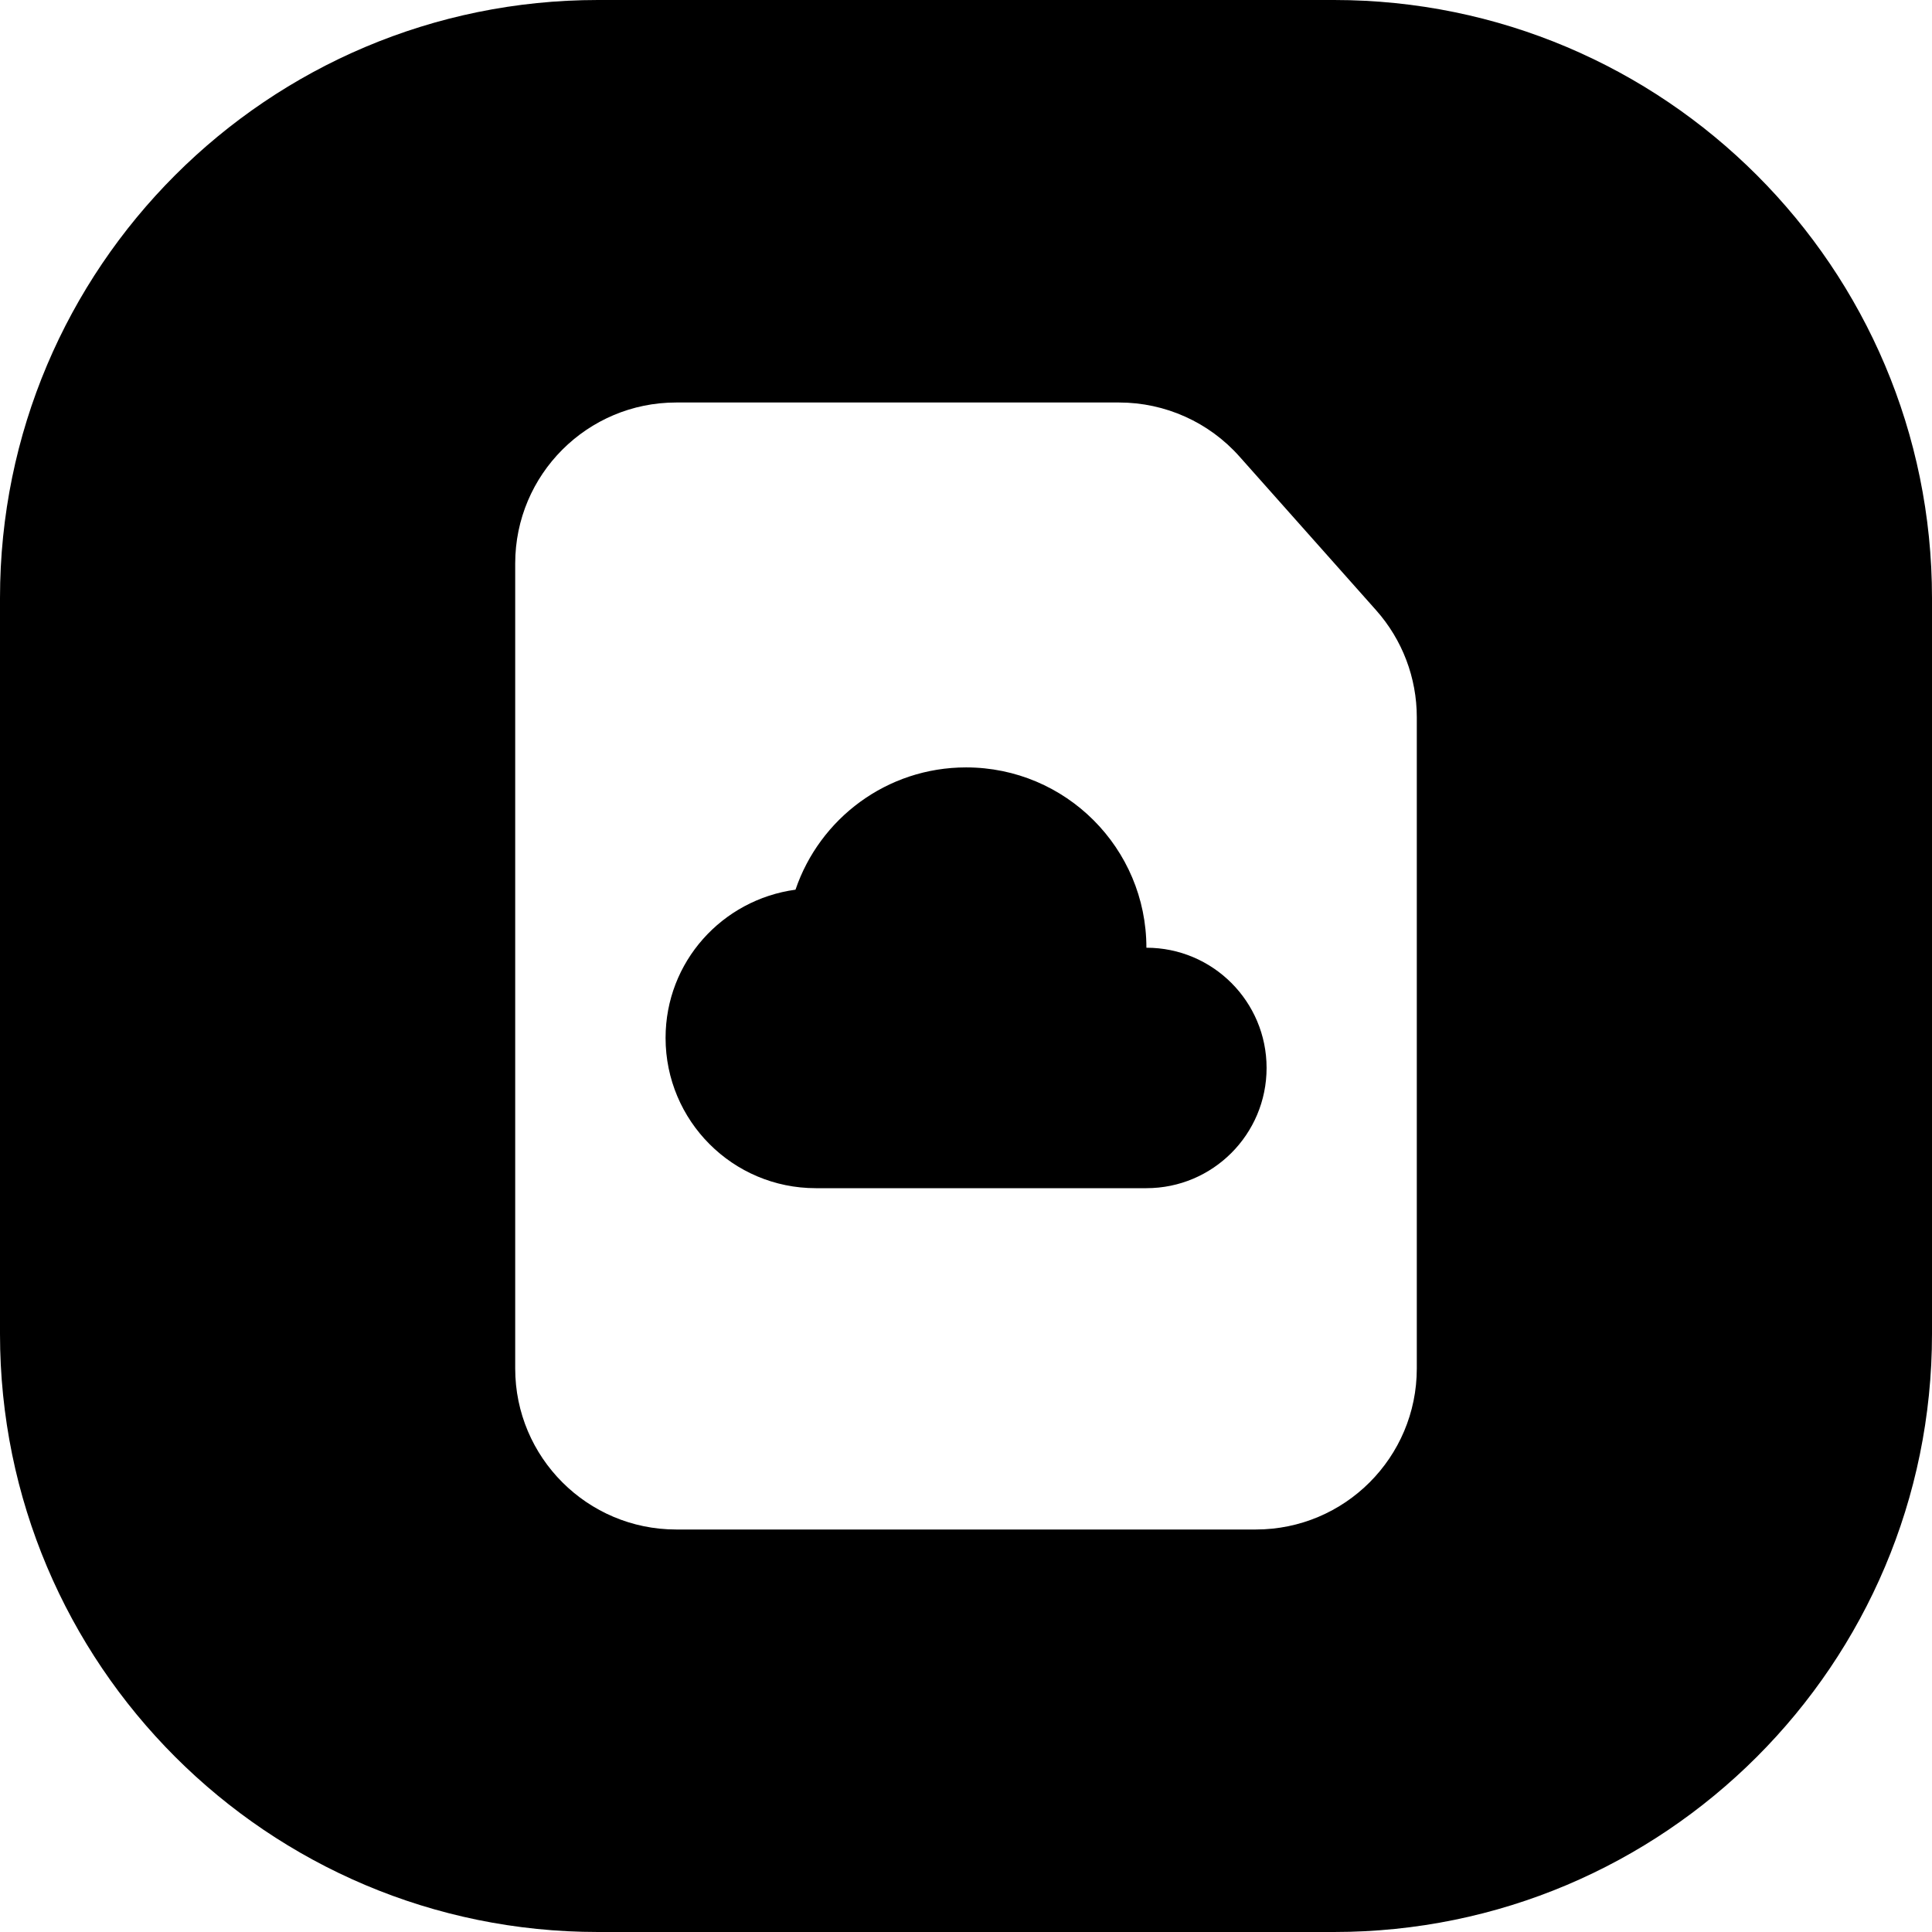 <svg width="24" height="24" viewBox="0 0 24 24" fill="none" xmlns="http://www.w3.org/2000/svg">
<path d="M16.571 24C20.674 24 24 20.674 24 16.571V7.428C24 3.326 20.674 -0 16.571 -0H7.429C3.326 -0 0 3.326 0 7.428V16.571C0 20.674 3.326 24 7.429 24H16.571ZM8.4 19C7.296 19 6.4 18.104 6.4 17V7C6.4 5.895 7.296 5 8.4 5H12H13.902C14.473 5 15.018 5.244 15.397 5.671L17.095 7.581C17.421 7.948 17.6 8.42 17.6 8.91V11.3V17C17.6 18.104 16.705 19 15.6 19H8.4ZM9.882 11.052C8.971 11.176 8.268 11.948 8.268 12.893C8.268 13.924 9.103 14.76 10.134 14.76H14.241C15.066 14.76 15.734 14.091 15.734 13.266C15.734 12.442 15.066 11.773 14.241 11.773C14.241 10.536 13.238 9.533 12.001 9.533C11.016 9.533 10.182 10.169 9.882 11.052Z" fill="black"/>
</svg>
